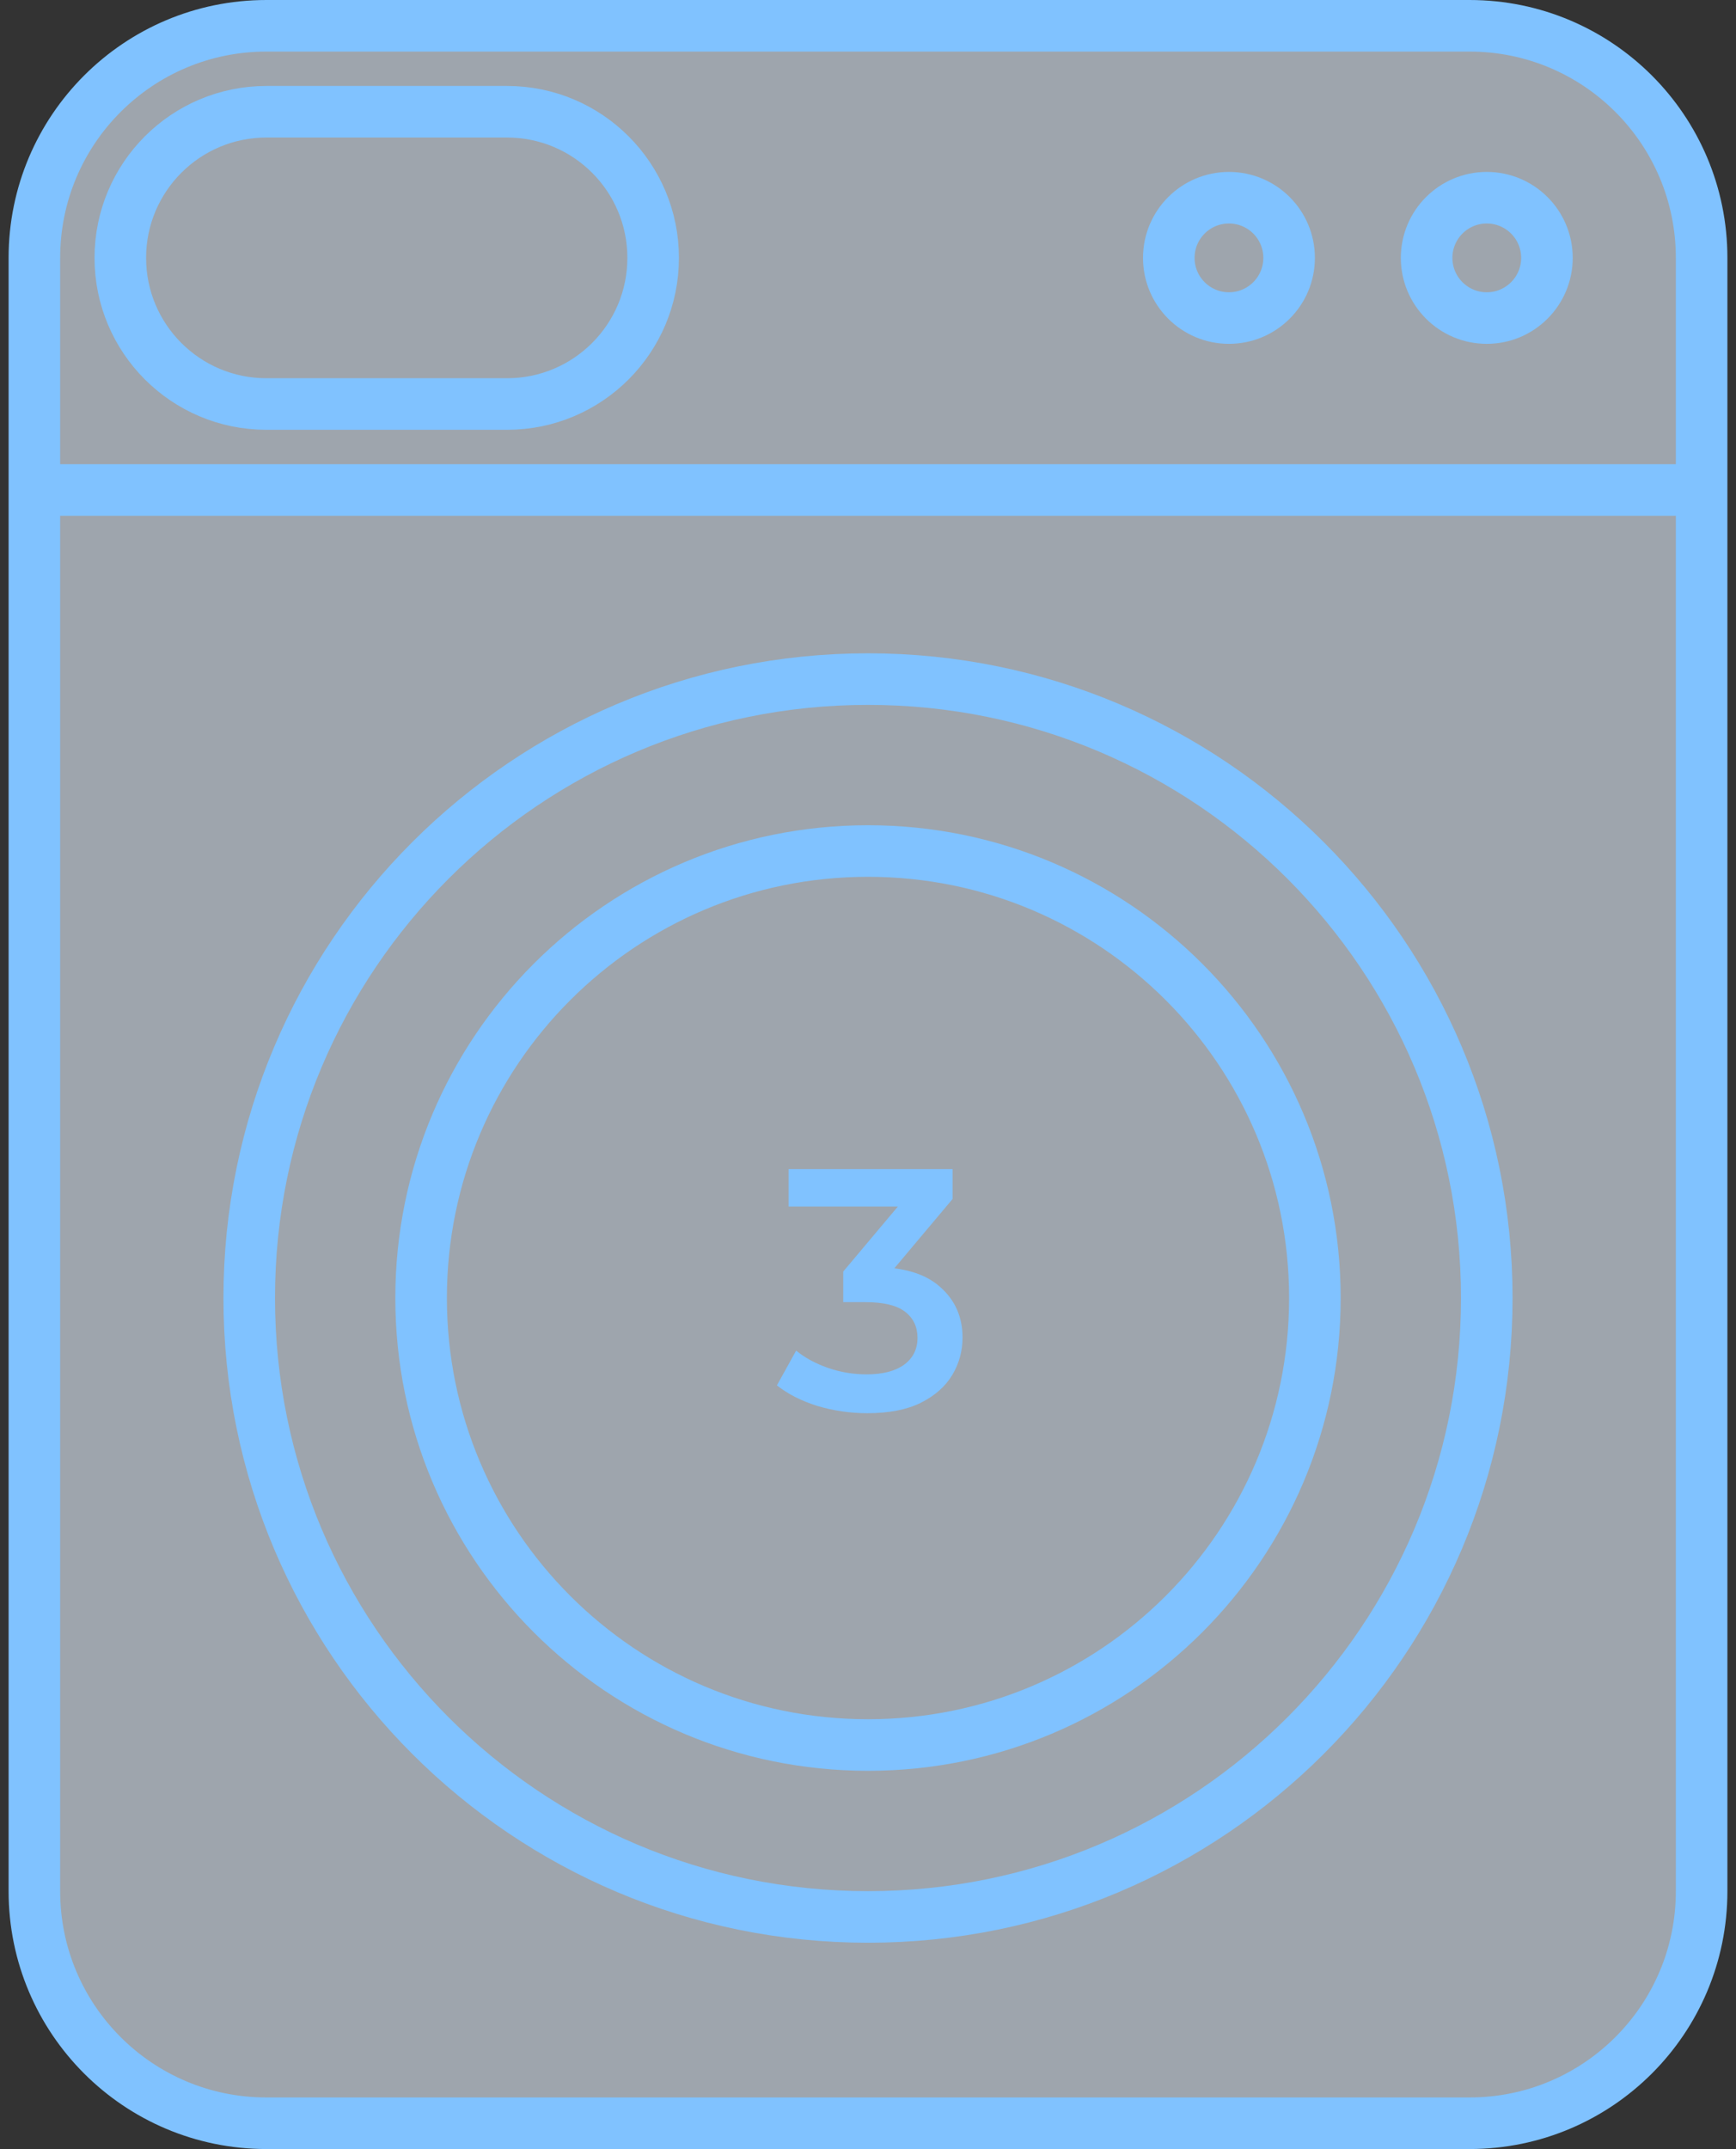 <svg width="101" height="125" viewBox="0 0 101 125" fill="none" xmlns="http://www.w3.org/2000/svg">
<rect x="0" y="0" width="101" height="125" fill="#333333" stroke="none"/>
<path d="M2 15C2 7.544 8.044 1.5 15.5 1.5H85.5C92.956 1.5 99 7.544 99 15V110C99 117.456 92.956 123.5 85.5 123.5H15.5C8.044 123.5 2 117.456 2 110V15Z" fill="#E6F2FF" fill-opacity="0.6" stroke="#80C2FF" stroke-width="3"/>
<path d="M50.46 82.2C49.473 82.2 48.506 82.06 47.56 81.78C46.626 81.487 45.84 81.087 45.2 80.58L46.32 78.56C46.826 78.973 47.44 79.307 48.16 79.56C48.88 79.813 49.633 79.94 50.42 79.94C51.353 79.94 52.08 79.753 52.6 79.38C53.12 78.993 53.38 78.473 53.38 77.82C53.38 77.18 53.14 76.673 52.66 76.3C52.18 75.927 51.406 75.74 50.34 75.74H49.06V73.96L53.06 69.2L53.4 70.18H45.88V68H55.42V69.74L51.42 74.5L50.06 73.7H50.84C52.56 73.7 53.846 74.087 54.7 74.86C55.566 75.62 56 76.6 56 77.8C56 78.587 55.8 79.313 55.4 79.98C55 80.647 54.386 81.187 53.56 81.6C52.746 82 51.713 82.2 50.46 82.2Z" fill="#80C2FF"/>
<line x1="3.25" y1="28.5" x2="98.25" y2="28.5" stroke="#80C2FF" stroke-width="3"/>
<path d="M75 15C75 16.933 73.433 18.5 71.5 18.5C69.567 18.5 68 16.933 68 15C68 13.067 69.567 11.5 71.5 11.5C73.433 11.5 75 13.067 75 15Z" stroke="#80C2FF" stroke-width="3"/>
<path d="M90 15C90 16.933 88.433 18.5 86.5 18.5C84.567 18.5 83 16.933 83 15C83 13.067 84.567 11.5 86.5 11.5C88.433 11.5 90 13.067 90 15Z" stroke="#80C2FF" stroke-width="3"/>
<path d="M86.5 75.5C86.5 95.382 70.382 111.5 50.5 111.5C30.618 111.5 14.5 95.382 14.5 75.5C14.5 55.618 30.618 39.5 50.5 39.5C70.382 39.5 86.5 55.618 86.5 75.5Z" stroke="#80C2FF" stroke-width="3"/>
<path d="M76.5 75.5C76.5 89.859 64.859 101.5 50.5 101.5C36.141 101.5 24.5 89.859 24.5 75.5C24.5 61.141 36.141 49.5 50.5 49.5C64.859 49.5 76.5 61.141 76.5 75.5Z" stroke="#80C2FF" stroke-width="3"/>
<path d="M7 15C7 10.306 10.806 6.5 15.5 6.5H29.5C34.194 6.5 38 10.306 38 15C38 19.694 34.194 23.5 29.5 23.5H15.5C10.806 23.5 7 19.694 7 15Z" stroke="#80C2FF" stroke-width="3"/>
</svg>
